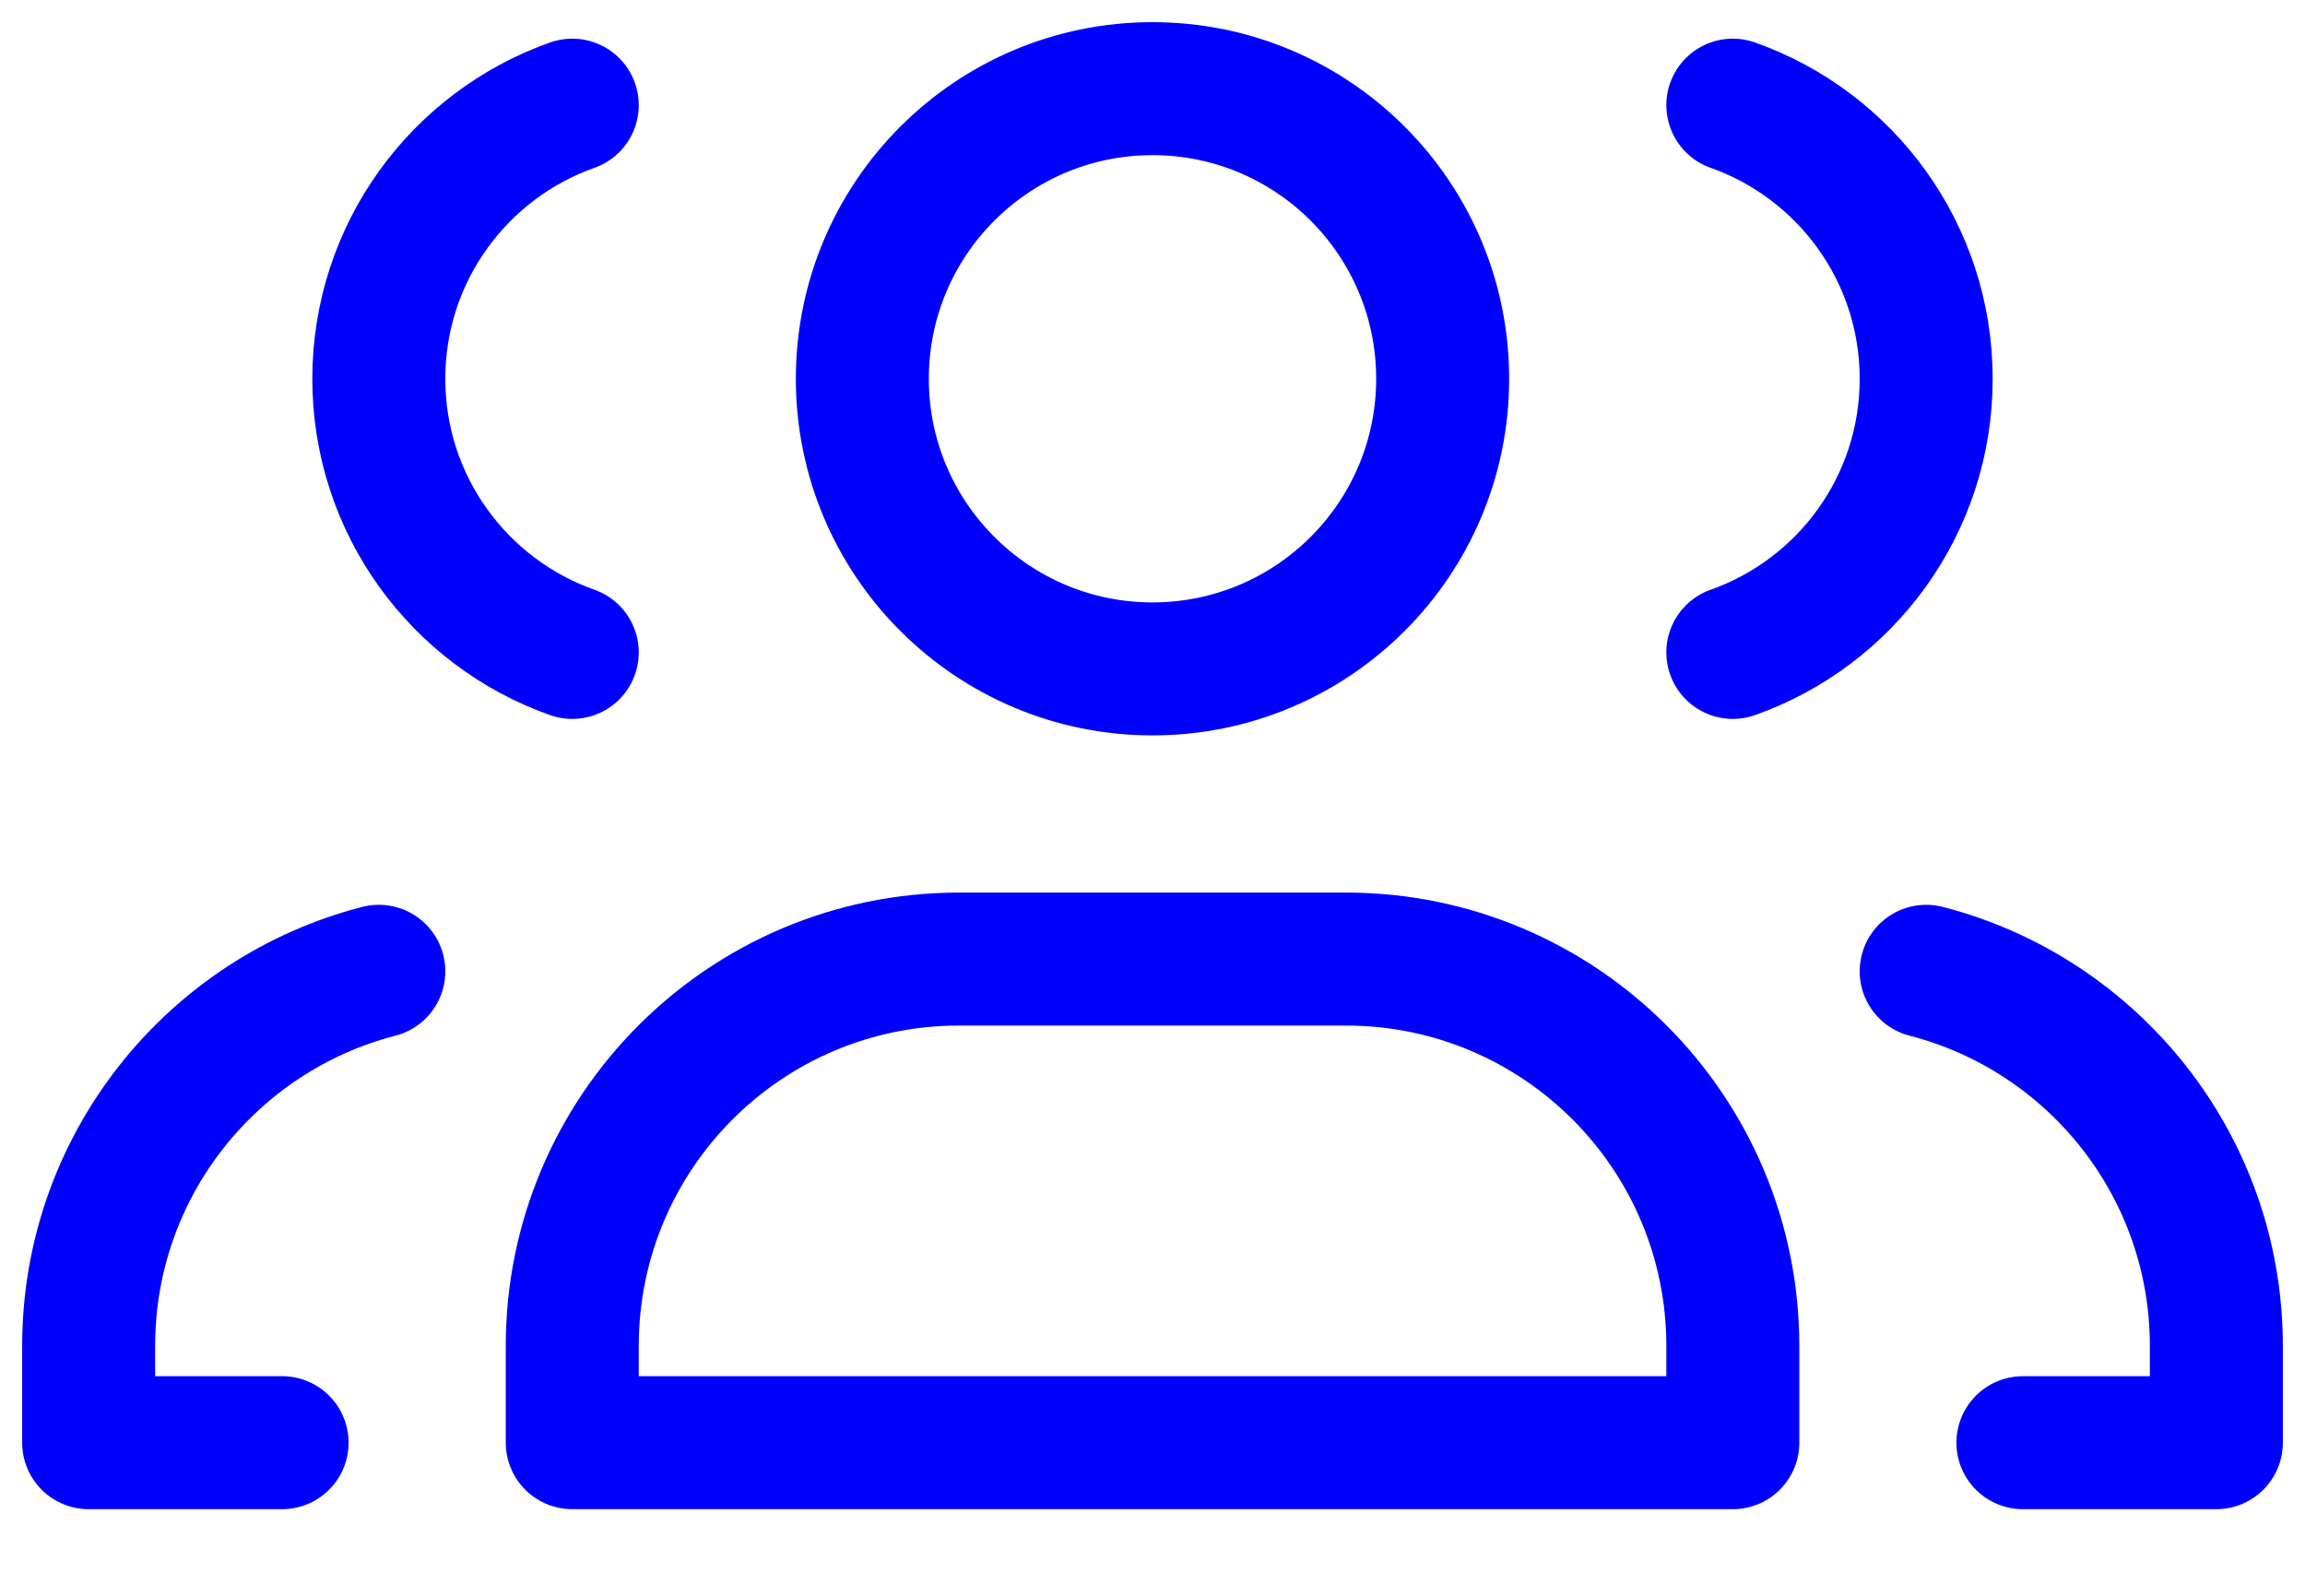 <svg width="26" height="18" viewBox="0 0 26 18" fill="none" xmlns="http://www.w3.org/2000/svg">
<path d="M3.182 16.273H1V15.182C1 13.149 2.391 11.44 4.273 10.956M6.455 7.359C5.183 6.91 4.273 5.698 4.273 4.273C4.273 2.848 5.183 1.636 6.455 1.186M22.818 16.273H25V15.182C25 13.149 23.609 11.44 21.727 10.956M19.546 1.186C20.817 1.636 21.727 2.848 21.727 4.273C21.727 5.698 20.817 6.91 19.546 7.359M10.818 10.818H15.182C17.592 10.818 19.546 12.772 19.546 15.182V16.273H6.455V15.182C6.455 12.772 8.408 10.818 10.818 10.818ZM16.273 4.273C16.273 6.08 14.807 7.545 13 7.545C11.193 7.545 9.727 6.08 9.727 4.273C9.727 2.465 11.193 1 13 1C14.807 1 16.273 2.465 16.273 4.273Z" stroke="#0000FF" stroke-width="1.5" stroke-linecap="round" stroke-linejoin="round"/>
</svg>
